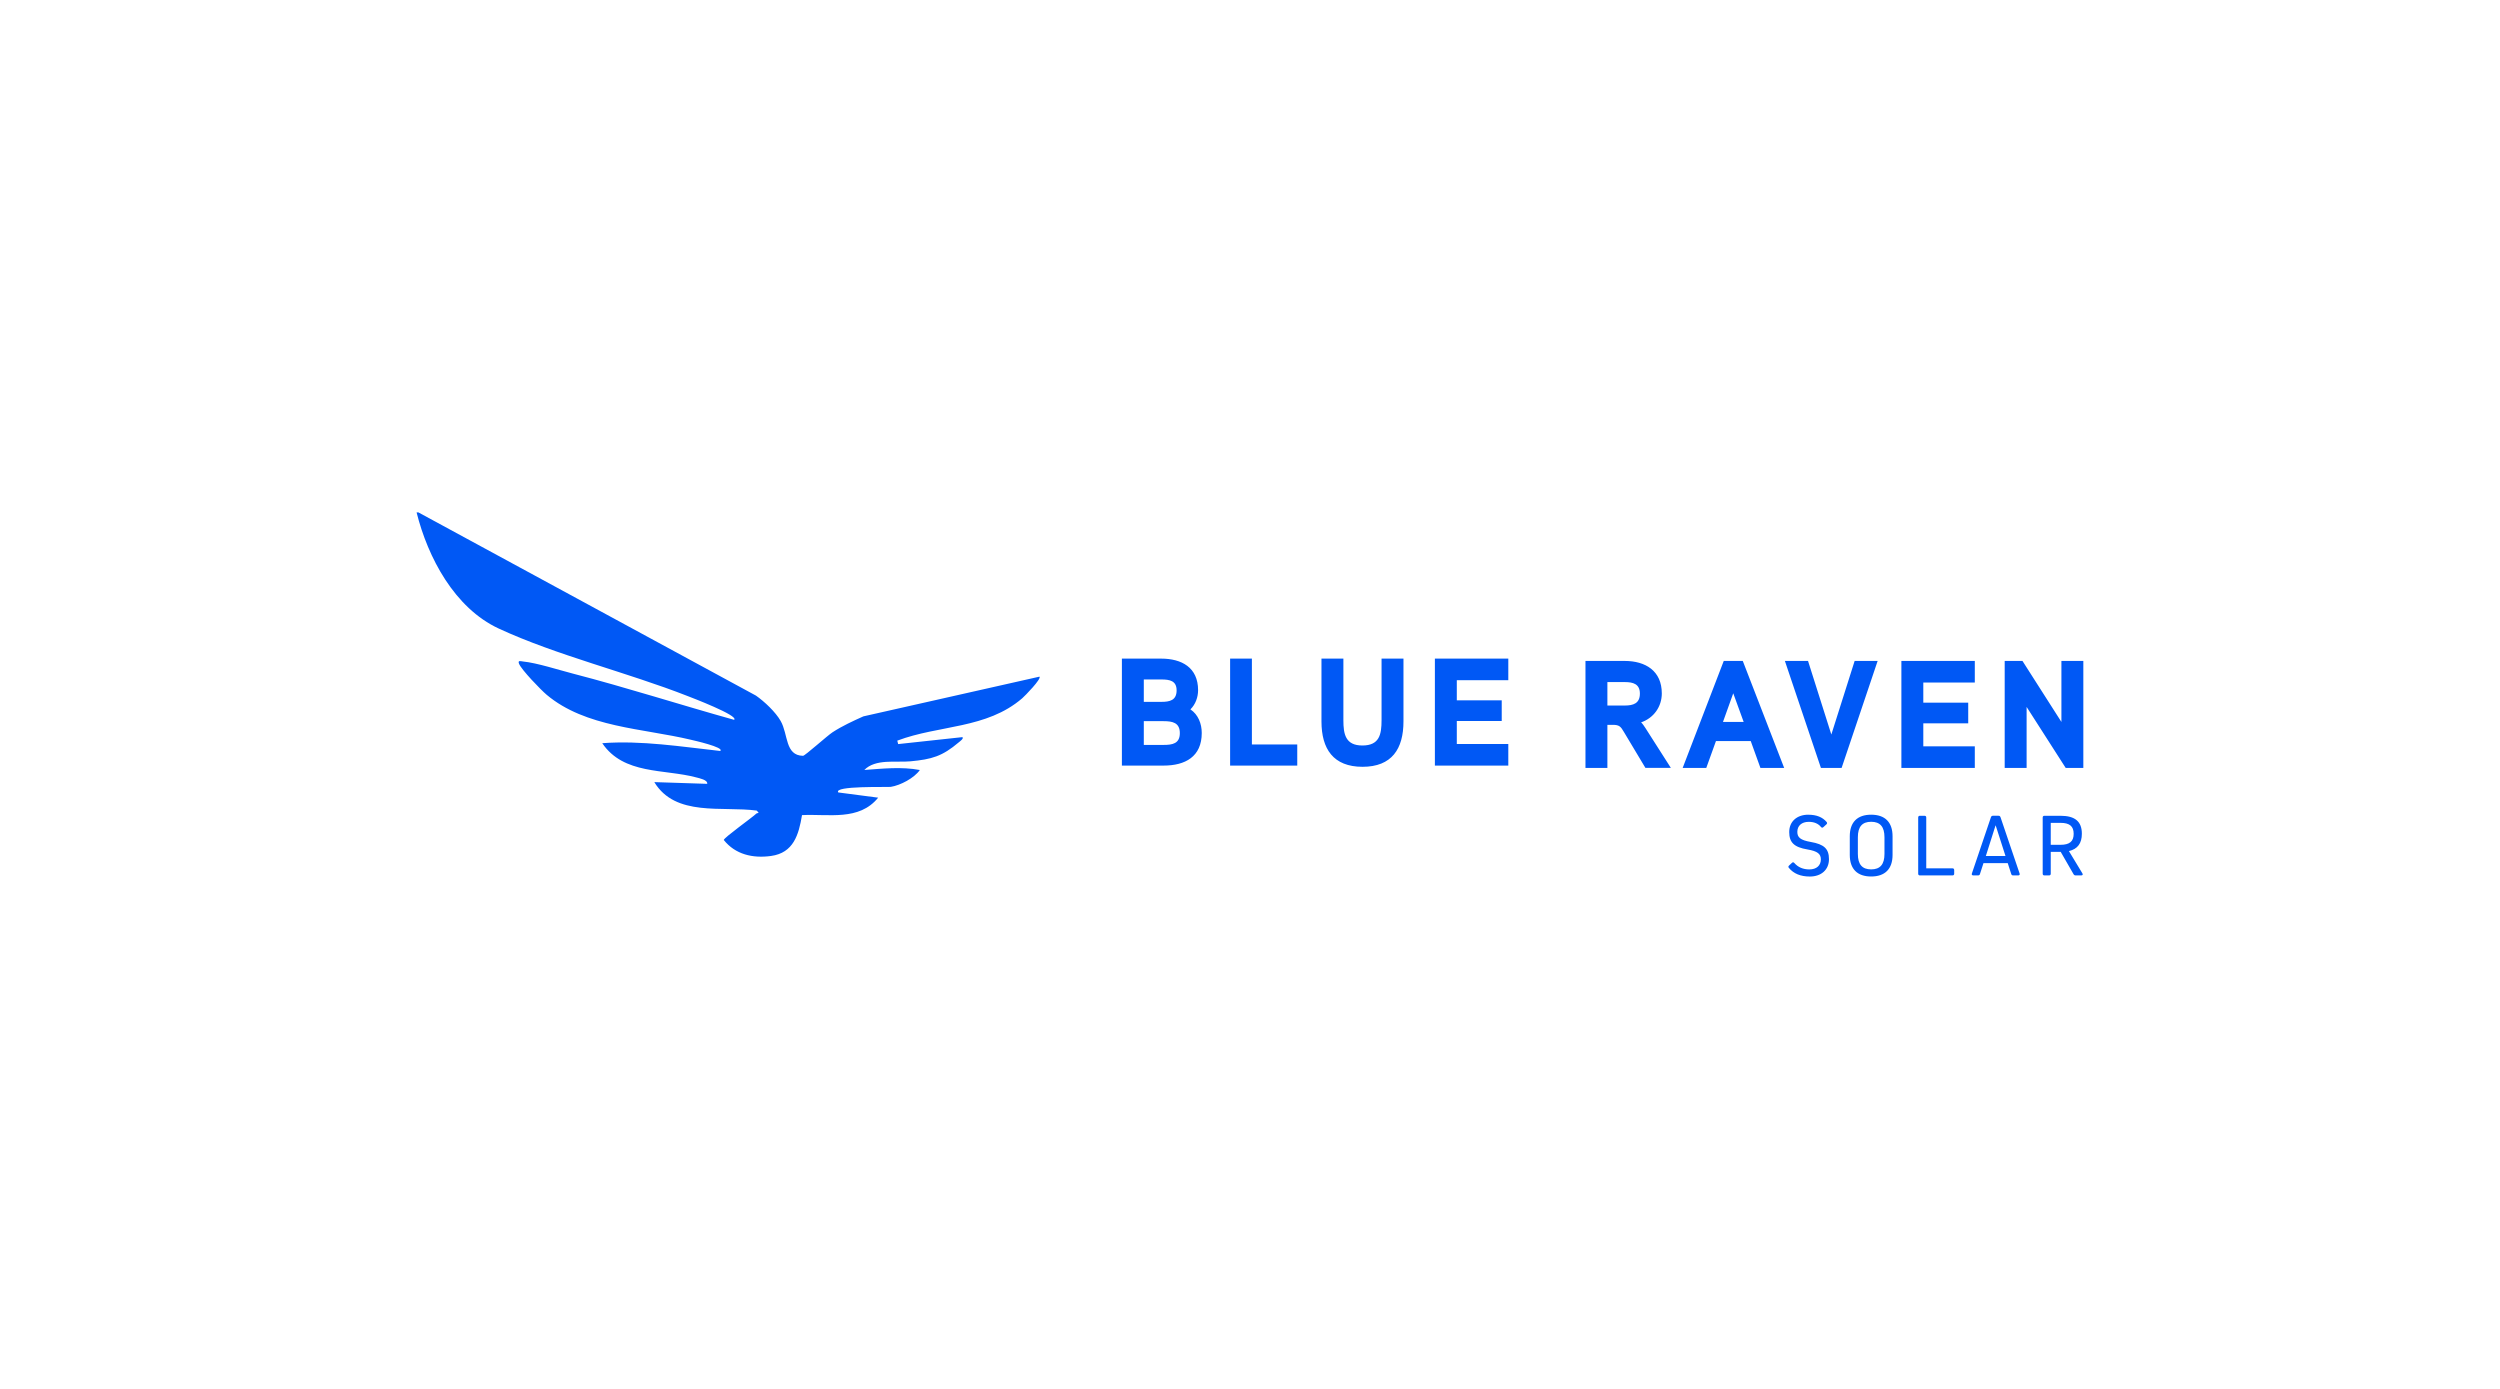 <?xml version="1.0" encoding="UTF-8"?>
<svg id="Layer_1" data-name="Layer 1" xmlns="http://www.w3.org/2000/svg" viewBox="0 0 900 500">
  <defs>
    <style>
      .cls-1 {
        fill: #0058f5;
      }
    </style>
  </defs>
  <path class="cls-1" d="M150.62,184.46l121.51,65.95c3.1,2.17,7.07,5.9,8.92,9.16,2.74,4.82,1.52,12.41,8.05,12.52.68.01,8.74-7.26,10.61-8.47,3.48-2.27,7.33-4.03,11.11-5.73l63.41-14.3c.72.84-5.26,6.95-6.23,7.79-12.9,11.1-29.85,9.55-44.98,15.25l.32,1.24,23.1-2.5c.71.41-.97,1.6-1.26,1.85-5.95,5.05-9.72,6.14-17.48,6.86-5.21.48-12.52-1-16.55,3.11,6.64-.49,13.39-1.23,19.99.01-2,2.9-7.01,5.53-10.46,6.07-1.19.18-20.77-.48-18.9,2.01l14.36,1.88c-6.88,8.46-17.76,5.8-27.42,6.28-1.17,7.06-3.05,13.6-11.16,14.71-6.54.9-12.8-.51-17-5.75,0-.8,10.17-8.03,11.7-9.49.43-.41,1.46.15.16-1.1-12.44-1.67-29.25,2.34-36.87-10.25l19.05.62c.22-1.42-2.76-1.99-3.93-2.31-11.57-3.1-26.13-.91-33.86-12.32,14.18-1.06,28.42,1.26,42.47,2.8,1.7-1.3-9.81-3.85-10.61-4.05-17.32-4.12-37.84-4.4-51.86-16.17-2.08-1.74-9.17-9.08-9.98-11.22-.5-1.32.69-.85,1.4-.78,5.09.51,12.86,3.04,18.09,4.39,19.43,5.04,38.69,11.25,57.96,16.62,1.89-1.48-15.67-8.14-16.71-8.55-21.76-8.54-47.24-14.67-68.04-24.32-15.88-7.37-25.5-25.55-29.56-41.8h.62ZM432.63,263.87c0-3.31-1.27-6.62-4.08-8.5,1.82-1.77,2.76-4.36,2.76-6.9,0-8.17-5.9-11.37-13.3-11.37h-14.13v38.51h15.01c7.78,0,13.74-3.2,13.74-11.75ZM423.58,248.53c0,3.59-2.48,4.14-5.46,4.14h-6.35v-8.06h6.35c2.92,0,5.46.44,5.46,3.92ZM424.74,263.92c0,3.81-2.7,4.25-5.85,4.25h-7.12v-8.55h7.12c3.15,0,5.85.5,5.85,4.3ZM467.01,268h-16.33v-30.9h-7.84v38.51h24.17v-7.61ZM505.25,237.1h-7.89v22.18c0,5.13-.77,9.1-6.9,9.1s-6.84-4.14-6.84-9.1v-22.18h-7.89v22.62c0,9.88,4.25,16.33,14.79,16.33s14.73-6.46,14.73-16.33v-22.62ZM542.99,267.84h-18.54v-8.28h16.17v-7.45h-16.17v-7.23h18.54v-7.78h-26.43v38.51h26.43v-7.78ZM598.25,249.64c0-8.11-5.85-11.7-13.35-11.7h-14.13v38.51h7.89v-15.51h1.93c2.37,0,2.87.61,4.03,2.59l7.73,12.91h9.16l-9.16-14.35c-.44-.66-1.05-1.6-1.55-2.04,4.52-1.55,7.45-5.63,7.45-10.43ZM590.36,249.69c0,3.53-2.37,4.3-5.41,4.3h-6.29v-8.44h6.29c2.92,0,5.41.66,5.41,4.14ZM627.39,237.94h-6.84l-14.79,38.51h8.5l3.48-9.66h12.53l3.48,9.66h8.55l-14.9-38.51ZM620.27,259.9l3.7-10.32,3.75,10.32h-7.45ZM667.67,237.94l-8.39,26.49-8.39-26.49h-8.33l12.97,38.51h7.45l12.97-38.51h-8.28ZM710.93,268.68h-18.54v-8.28h16.17v-7.45h-16.17v-7.23h18.54v-7.78h-26.43v38.51h26.43v-7.78ZM750,237.94h-7.89v21.96l-14.02-21.96h-6.4v38.51h7.89v-21.96l14.07,21.96h6.35v-38.51ZM651.01,293.29c-4.17,0-6.89,2.49-6.89,6.24s1.75,5.47,6.6,6.28c3.62.61,4.79,1.62,4.79,3.56,0,2.23-1.58,3.62-4.14,3.62-2.26,0-4.08-.78-5.43-2.33-.26-.29-.55-.32-.84-.03l-1.04.97c-.29.26-.32.55-.06.84,1.71,2.07,4.21,3.11,7.54,3.11,4.17,0,6.89-2.49,6.89-6.24s-1.75-5.37-6.57-6.21c-3.72-.65-4.82-1.65-4.82-3.62,0-2.23,1.58-3.62,4.11-3.62,1.91,0,3.4.61,4.4,1.84.26.32.55.36.87.06l1.07-.97c.29-.26.36-.55.1-.87-1.49-1.75-3.66-2.62-6.57-2.62ZM665.92,307.78c0,5.05,2.72,7.76,7.7,7.76s7.7-2.72,7.7-7.76v-6.73c0-5.05-2.72-7.76-7.7-7.76s-7.7,2.72-7.7,7.76v6.73ZM668.83,301.4c0-3.75,1.55-5.56,4.79-5.56s4.79,1.81,4.79,5.56v6.02c0,3.75-1.55,5.56-4.79,5.56s-4.79-1.81-4.79-5.56v-6.02ZM703.5,313.21c0-.39-.23-.61-.61-.61h-9.44v-18.31c0-.39-.23-.61-.61-.61h-1.68c-.39,0-.61.23-.61.61v20.25c0,.39.23.61.61.61h11.74c.39,0,.61-.23.61-.61v-1.33ZM720.19,294.22c-.13-.39-.36-.55-.74-.55h-1.97c-.39,0-.61.16-.74.52l-6.86,20.25c-.16.45.06.71.52.71h1.71c.36,0,.58-.16.68-.52l1.26-3.91h8.73l1.26,3.91c.1.36.32.52.68.52h1.81c.45,0,.68-.26.52-.71l-6.86-20.22ZM718.45,297.17l3.53,11h-7.08l3.49-11h.06ZM741.86,306.68l4.63,8.05c.19.29.42.42.74.42h2.01c.52,0,.68-.32.42-.74l-4.85-8.02c3.14-.74,4.66-2.81,4.66-6.24,0-4.4-2.46-6.47-7.67-6.47h-5.82c-.39,0-.61.23-.61.61v20.25c0,.39.23.61.61.61h1.68c.39,0,.61-.23.61-.61v-7.86h3.59ZM738.27,304.12v-7.89h3.53c3.27,0,4.72,1.23,4.72,3.95s-1.46,3.95-4.72,3.95h-3.53Z"/>
</svg>
